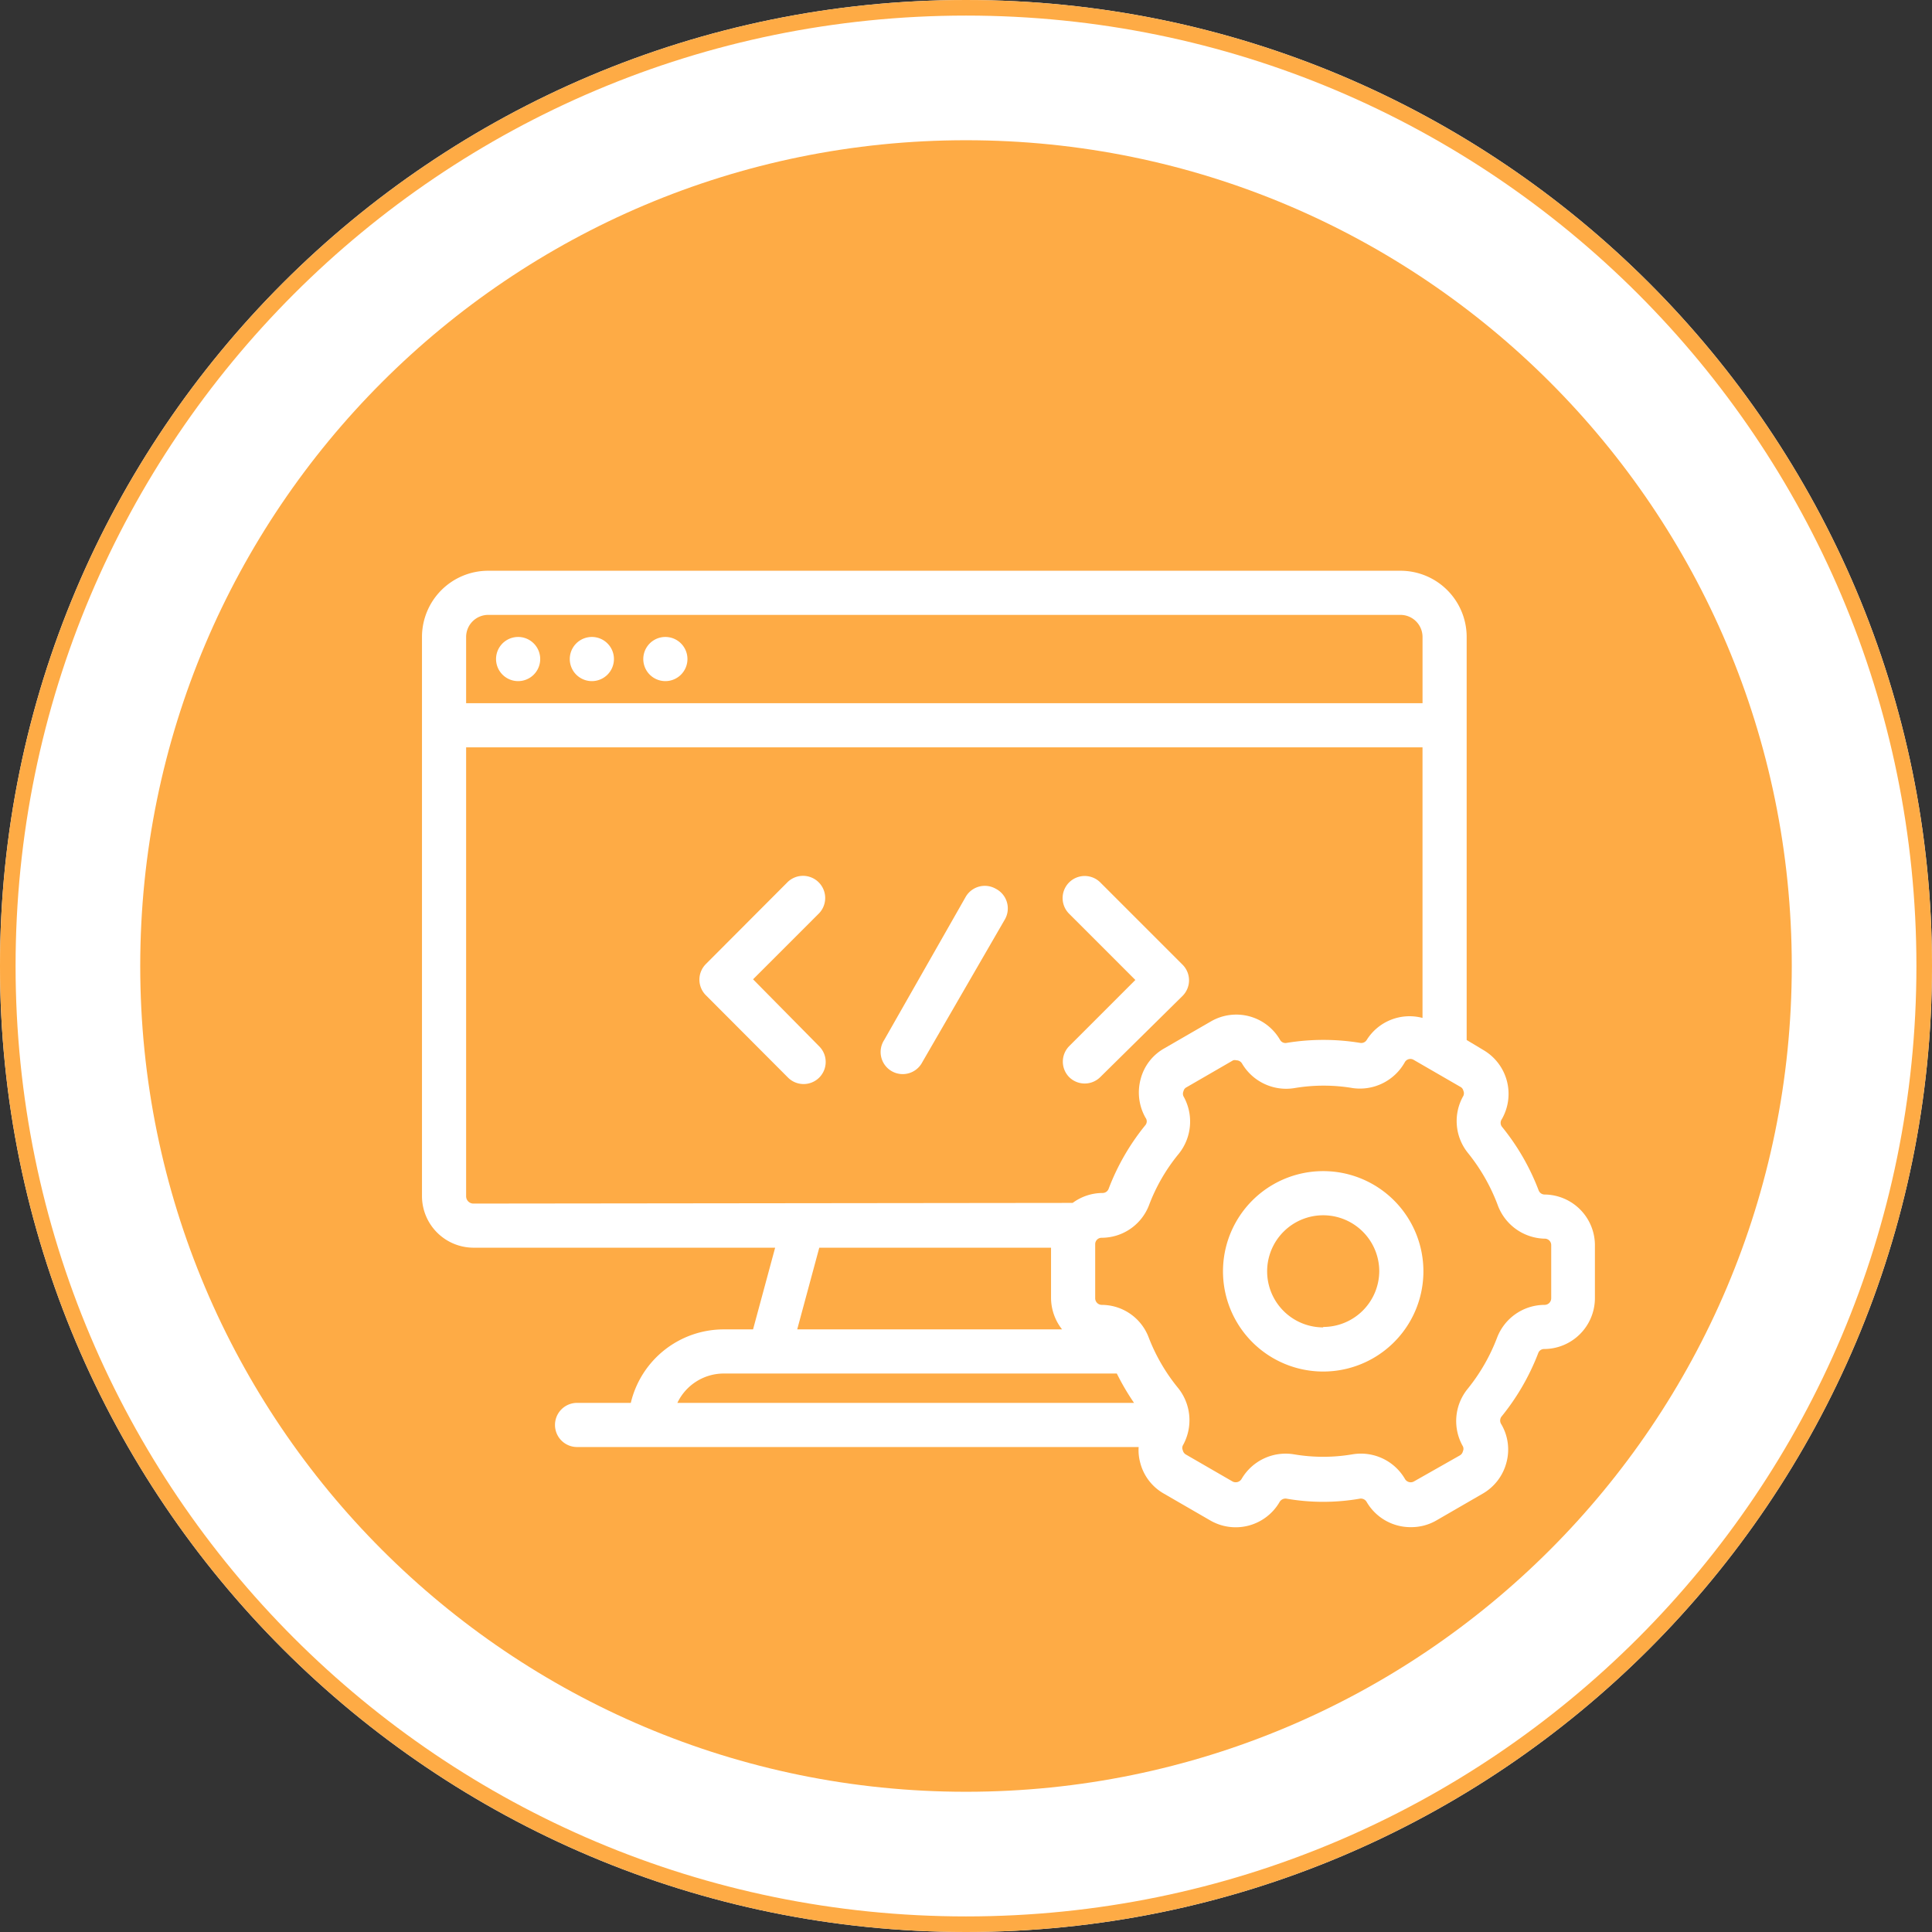 <svg width="124" height="124" fill="none" xmlns="http://www.w3.org/2000/svg"><rect width="100%" height="100%" fill="#333333" stroke="none"/><path d="M62 124c34.242 0 62-27.758 62-62 0-34.242-27.758-62-62-62C27.758 0 0 27.758 0 62c0 34.242 27.758 62 62 62z" fill="#fff"/><path d="M62 123.5c33.966 0 61.5-27.534 61.5-61.5C123.5 28.035 95.966.5 62 .5 28.035.5.5 28.035.5 62c0 33.966 27.535 61.5 61.5 61.5z" stroke="#FEAB45"/><path d="M62 115c29.271 0 53-23.729 53-53S91.271 9 62 9 9 32.729 9 62s23.729 53 53 53z" fill="#FEAB45"/><path d="M33.217 43.715a1.417 1.417 0 100-2.833 1.417 1.417 0 000 2.833zM42.667 43.715a1.417 1.417 0 100-2.833 1.417 1.417 0 000 2.833zM37.95 43.715a1.417 1.417 0 10-.001-2.833 1.417 1.417 0 000 2.833zM48.333 62.854l4.25-4.25a1.423 1.423 0 00-2.011-2.011l-5.27 5.284a1.416 1.416 0 000 1.997l5.27 5.284a1.416 1.416 0 102.011-1.997l-4.25-4.307zM68.62 69.13a1.417 1.417 0 001.998 0l5.284-5.213a1.417 1.417 0 000-1.998l-5.284-5.284a1.417 1.417 0 10-1.998 2.012l4.25 4.25-4.25 4.25a1.417 1.417 0 000 1.983zM63.917 57.046a1.417 1.417 0 00-1.941.524l-5.227 9.18a1.417 1.417 0 102.45 1.417l5.285-9.138a1.417 1.417 0 00-.567-1.983z" fill="#fff"/><path d="M99.135 76.667a.412.412 0 01-.383-.27 14.775 14.775 0 00-2.365-4.094.41.41 0 010-.467 3.259 3.259 0 00-1.19-4.448l-1.063-.638V40.882a4.25 4.25 0 00-4.25-4.25h-58.55a4.25 4.25 0 00-4.25 4.25V76.78a3.314 3.314 0 003.3 3.3H49.75l-1.417 5.243H46.45a6.134 6.134 0 00-5.964 4.717H37a1.417 1.417 0 000 2.833h36.082c-.024.339.01.679.1 1.006a3.187 3.187 0 001.515 1.983l2.99 1.729a3.256 3.256 0 004.448-1.204.438.438 0 01.44-.199c1.555.27 3.146.27 4.702 0a.426.426 0 01.44.213 3.258 3.258 0 002.833 1.615 3.215 3.215 0 001.63-.425l2.988-1.728a3.245 3.245 0 001.516-1.984 3.201 3.201 0 00-.326-2.465.425.425 0 010-.481c1-1.226 1.799-2.604 2.366-4.08a.396.396 0 01.383-.27 3.271 3.271 0 003.258-3.258v-3.457a3.26 3.26 0 00-3.23-3.201zM29.917 40.882a1.417 1.417 0 011.416-1.417h58.551a1.417 1.417 0 011.417 1.417v4.25H29.917v-4.25zm.467 36.366a.467.467 0 01-.467-.468V47.965H91.3v17.368a3.244 3.244 0 00-3.584 1.417.411.411 0 01-.425.184 14.548 14.548 0 00-4.704 0 .397.397 0 01-.425-.184 3.245 3.245 0 00-4.448-1.19l-2.99 1.728a3.172 3.172 0 00-1.515 1.97 3.287 3.287 0 00.312 2.479.382.382 0 010 .467 14.775 14.775 0 00-2.366 4.094.411.411 0 01-.383.27 3.244 3.244 0 00-1.926.637l-38.463.043zm37.783 8.075h-17l1.416-5.242h14.875v3.244c.01.726.258 1.428.709 1.998zm-21.704 2.833H71.68a15.58 15.58 0 001.105 1.884h-29.31a3.3 3.3 0 012.974-1.884h.014zm53.097-4.831a.425.425 0 01-.425.425 3.272 3.272 0 00-3.046 2.097 11.983 11.983 0 01-1.898 3.3 3.272 3.272 0 00-.298 3.684.368.368 0 010 .311.41.41 0 01-.198.27l-2.947 1.671a.425.425 0 01-.58-.17 3.272 3.272 0 00-3.358-1.572 11.217 11.217 0 01-3.768 0 3.273 3.273 0 00-3.358 1.587.439.439 0 01-.58.155l-2.99-1.728a.41.41 0 01-.198-.27.368.368 0 010-.31 3.3 3.3 0 00-.298-3.684 11.83 11.83 0 01-1.912-3.301 3.23 3.23 0 00-2.99-2.04.425.425 0 01-.424-.425v-3.457a.41.41 0 01.425-.425 3.258 3.258 0 003.031-2.096 11.63 11.63 0 011.913-3.301 3.3 3.3 0 00.297-3.684.396.396 0 010-.325.368.368 0 01.199-.255l2.989-1.729c.07-.019.143-.019.212 0a.424.424 0 01.354.199 3.287 3.287 0 003.358 1.586 11.223 11.223 0 013.768 0 3.3 3.3 0 003.33-1.671.41.41 0 01.566-.142l2.99 1.728a.37.37 0 01.198.255.397.397 0 010 .326 3.258 3.258 0 00.297 3.67 12.058 12.058 0 011.898 3.314 3.287 3.287 0 003.018 2.182.412.412 0 01.425.425v3.4z" fill="#fff"/><path d="M84.926 75.165a6.431 6.431 0 100 12.863 6.431 6.431 0 000-12.863zm0 10.03a3.598 3.598 0 113.598-3.598 3.598 3.598 0 01-3.598 3.57v.028z" fill="#fff"/></svg>